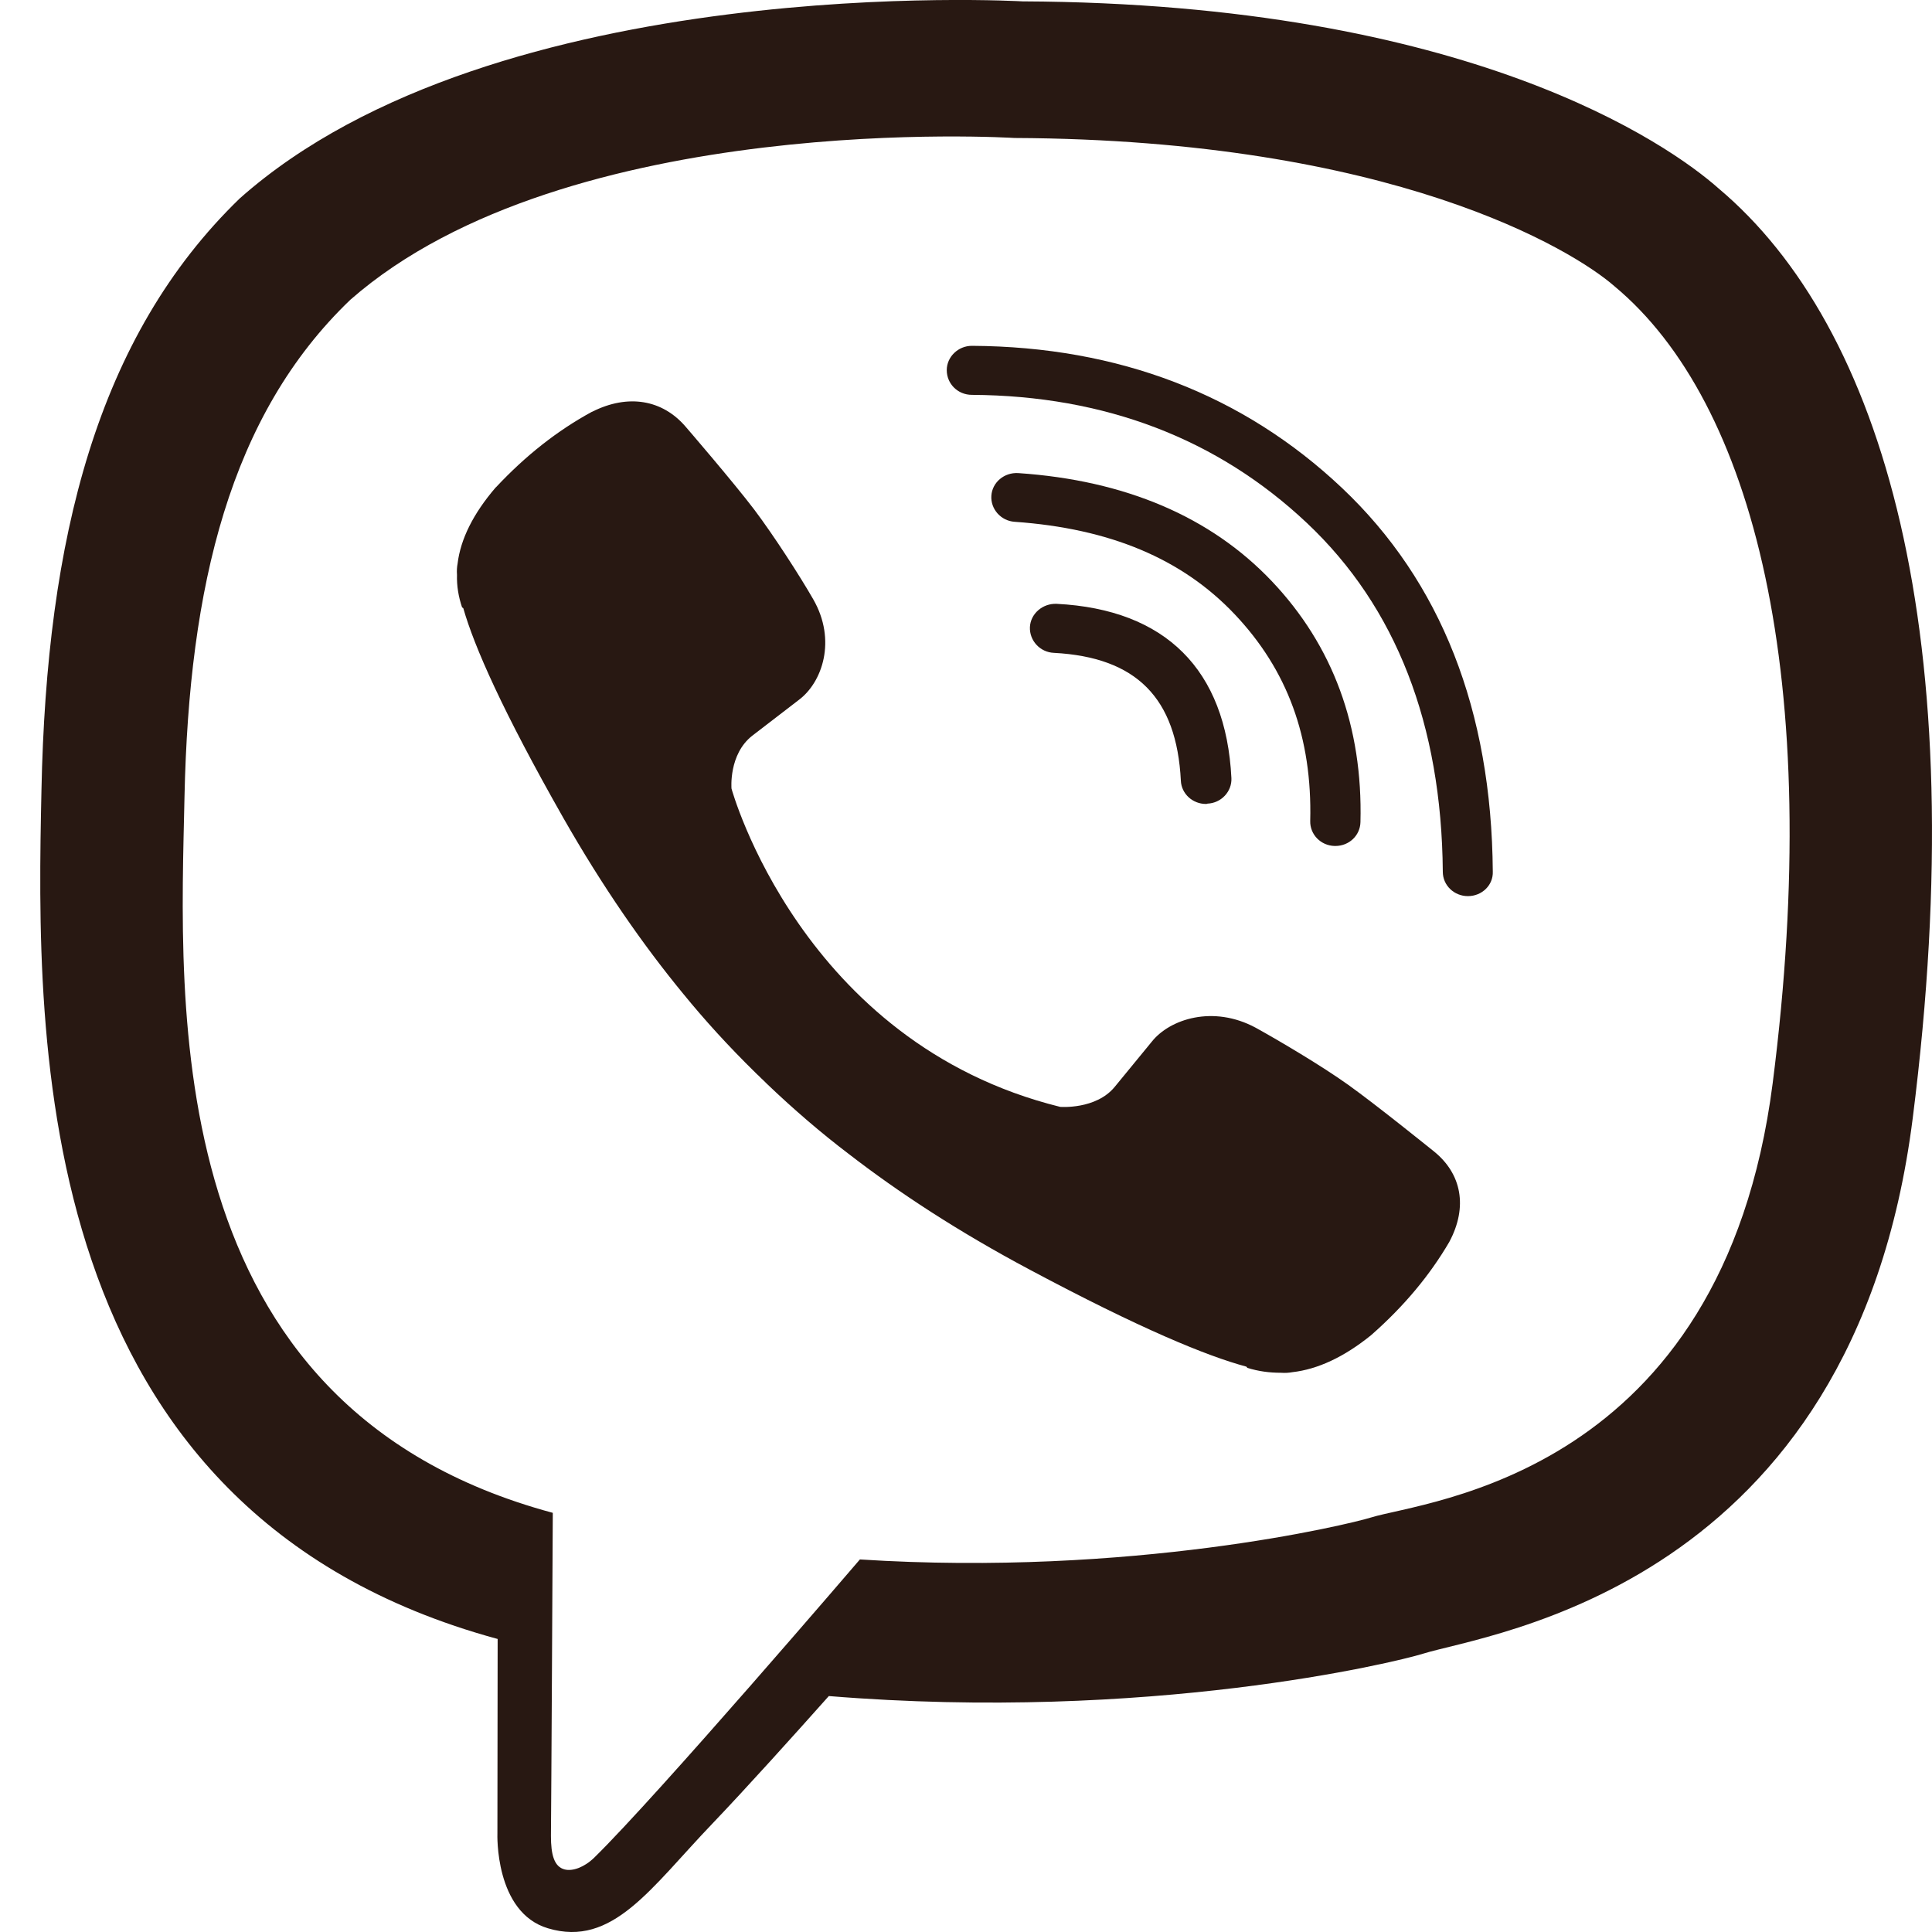 <svg width="24" height="24" viewBox="0 0 24 24" fill="none" xmlns="http://www.w3.org/2000/svg">
<path d="M21.348 2.34C20.731 1.793 18.243 0.042 12.702 0.017C12.702 0.017 6.164 -0.365 2.977 2.466C1.203 4.184 0.578 6.698 0.515 9.817C0.448 12.936 0.362 18.775 6.179 20.359H6.182L6.179 22.776C6.179 22.776 6.142 23.756 6.807 23.954C7.61 24.195 8.083 23.453 8.853 22.65C9.273 22.21 9.857 21.562 10.296 21.069C14.271 21.393 17.331 20.651 17.677 20.543C18.481 20.291 23.025 19.725 23.761 13.887C24.524 7.869 23.39 4.058 21.348 2.34ZM22.021 13.455C21.396 18.332 17.711 18.641 17.034 18.85C16.744 18.94 14.059 19.588 10.682 19.372C10.682 19.372 8.165 22.311 7.38 23.078C7.257 23.197 7.112 23.248 7.015 23.223C6.882 23.19 6.844 23.035 6.844 22.808C6.848 22.484 6.867 18.793 6.867 18.793C6.863 18.793 6.863 18.793 6.867 18.793C1.95 17.471 2.237 12.497 2.292 9.893C2.348 7.289 2.854 5.157 4.353 3.723C7.049 1.361 12.601 1.714 12.601 1.714C17.291 1.735 19.537 3.1 20.058 3.558C21.783 4.995 22.664 8.427 22.021 13.455Z" fill="#281812"/>
<path d="M14.981 9.987C14.814 9.987 14.676 9.86 14.669 9.698C14.617 8.668 14.115 8.164 13.092 8.11C12.921 8.103 12.787 7.959 12.794 7.79C12.802 7.624 12.951 7.494 13.126 7.501C14.479 7.57 15.23 8.319 15.297 9.666C15.305 9.832 15.171 9.976 15 9.983C14.992 9.987 14.985 9.987 14.981 9.987Z" fill="#281812"/>
<path d="M16.588 10.509C16.584 10.509 16.584 10.509 16.58 10.509C16.406 10.505 16.272 10.365 16.276 10.199C16.302 9.162 15.993 8.323 15.338 7.631C14.684 6.94 13.787 6.565 12.605 6.482C12.434 6.471 12.304 6.324 12.315 6.158C12.326 5.992 12.475 5.866 12.65 5.877C13.981 5.967 15.041 6.421 15.799 7.22C16.558 8.02 16.93 9.029 16.9 10.213C16.896 10.379 16.759 10.509 16.588 10.509Z" fill="#281812"/>
<path d="M18.235 11.132C18.064 11.132 17.923 10.999 17.923 10.829C17.908 9 17.343 7.541 16.235 6.497C15.126 5.452 13.728 4.915 12.073 4.905C11.898 4.905 11.761 4.768 11.761 4.598C11.761 4.433 11.902 4.296 12.073 4.296C12.073 4.296 12.073 4.296 12.077 4.296C13.895 4.307 15.442 4.901 16.67 6.061C17.901 7.224 18.529 8.827 18.544 10.826C18.551 10.995 18.41 11.132 18.235 11.132Z" fill="#281812"/>
<path d="M13.17 13.75C13.17 13.75 13.613 13.786 13.847 13.502L14.308 12.94C14.531 12.659 15.071 12.482 15.599 12.767C15.892 12.929 16.421 13.242 16.748 13.476C17.097 13.725 17.815 14.305 17.815 14.305C18.157 14.582 18.235 14.993 18.005 15.425C18.005 15.429 18.001 15.432 18.001 15.432C17.763 15.839 17.443 16.225 17.038 16.581C17.034 16.585 17.034 16.585 17.03 16.588C16.699 16.855 16.372 17.01 16.052 17.046C16.015 17.053 15.967 17.057 15.911 17.053C15.77 17.053 15.632 17.035 15.495 16.992L15.483 16.977C14.989 16.844 14.167 16.506 12.795 15.774C11.902 15.299 11.162 14.813 10.537 14.33C10.206 14.078 9.868 13.79 9.522 13.459C9.511 13.448 9.5 13.437 9.489 13.426C9.477 13.415 9.466 13.405 9.455 13.394C9.444 13.383 9.433 13.372 9.422 13.361C9.41 13.351 9.399 13.34 9.388 13.329C9.046 12.994 8.749 12.666 8.488 12.346C7.99 11.741 7.488 11.02 6.997 10.159C6.242 8.83 5.892 8.034 5.755 7.555L5.74 7.545C5.695 7.411 5.673 7.278 5.677 7.141C5.673 7.087 5.677 7.04 5.684 7.004C5.721 6.695 5.881 6.378 6.156 6.057C6.16 6.054 6.16 6.054 6.164 6.05C6.532 5.657 6.926 5.348 7.35 5.117C7.354 5.117 7.358 5.114 7.358 5.114C7.804 4.89 8.228 4.966 8.514 5.297C8.518 5.301 9.113 5.992 9.37 6.331C9.611 6.651 9.939 7.159 10.102 7.444C10.396 7.955 10.214 8.477 9.924 8.694L9.344 9.14C9.05 9.371 9.087 9.796 9.087 9.796C9.087 9.796 9.95 12.954 13.17 13.75Z" fill="#281812"/>
</svg>
